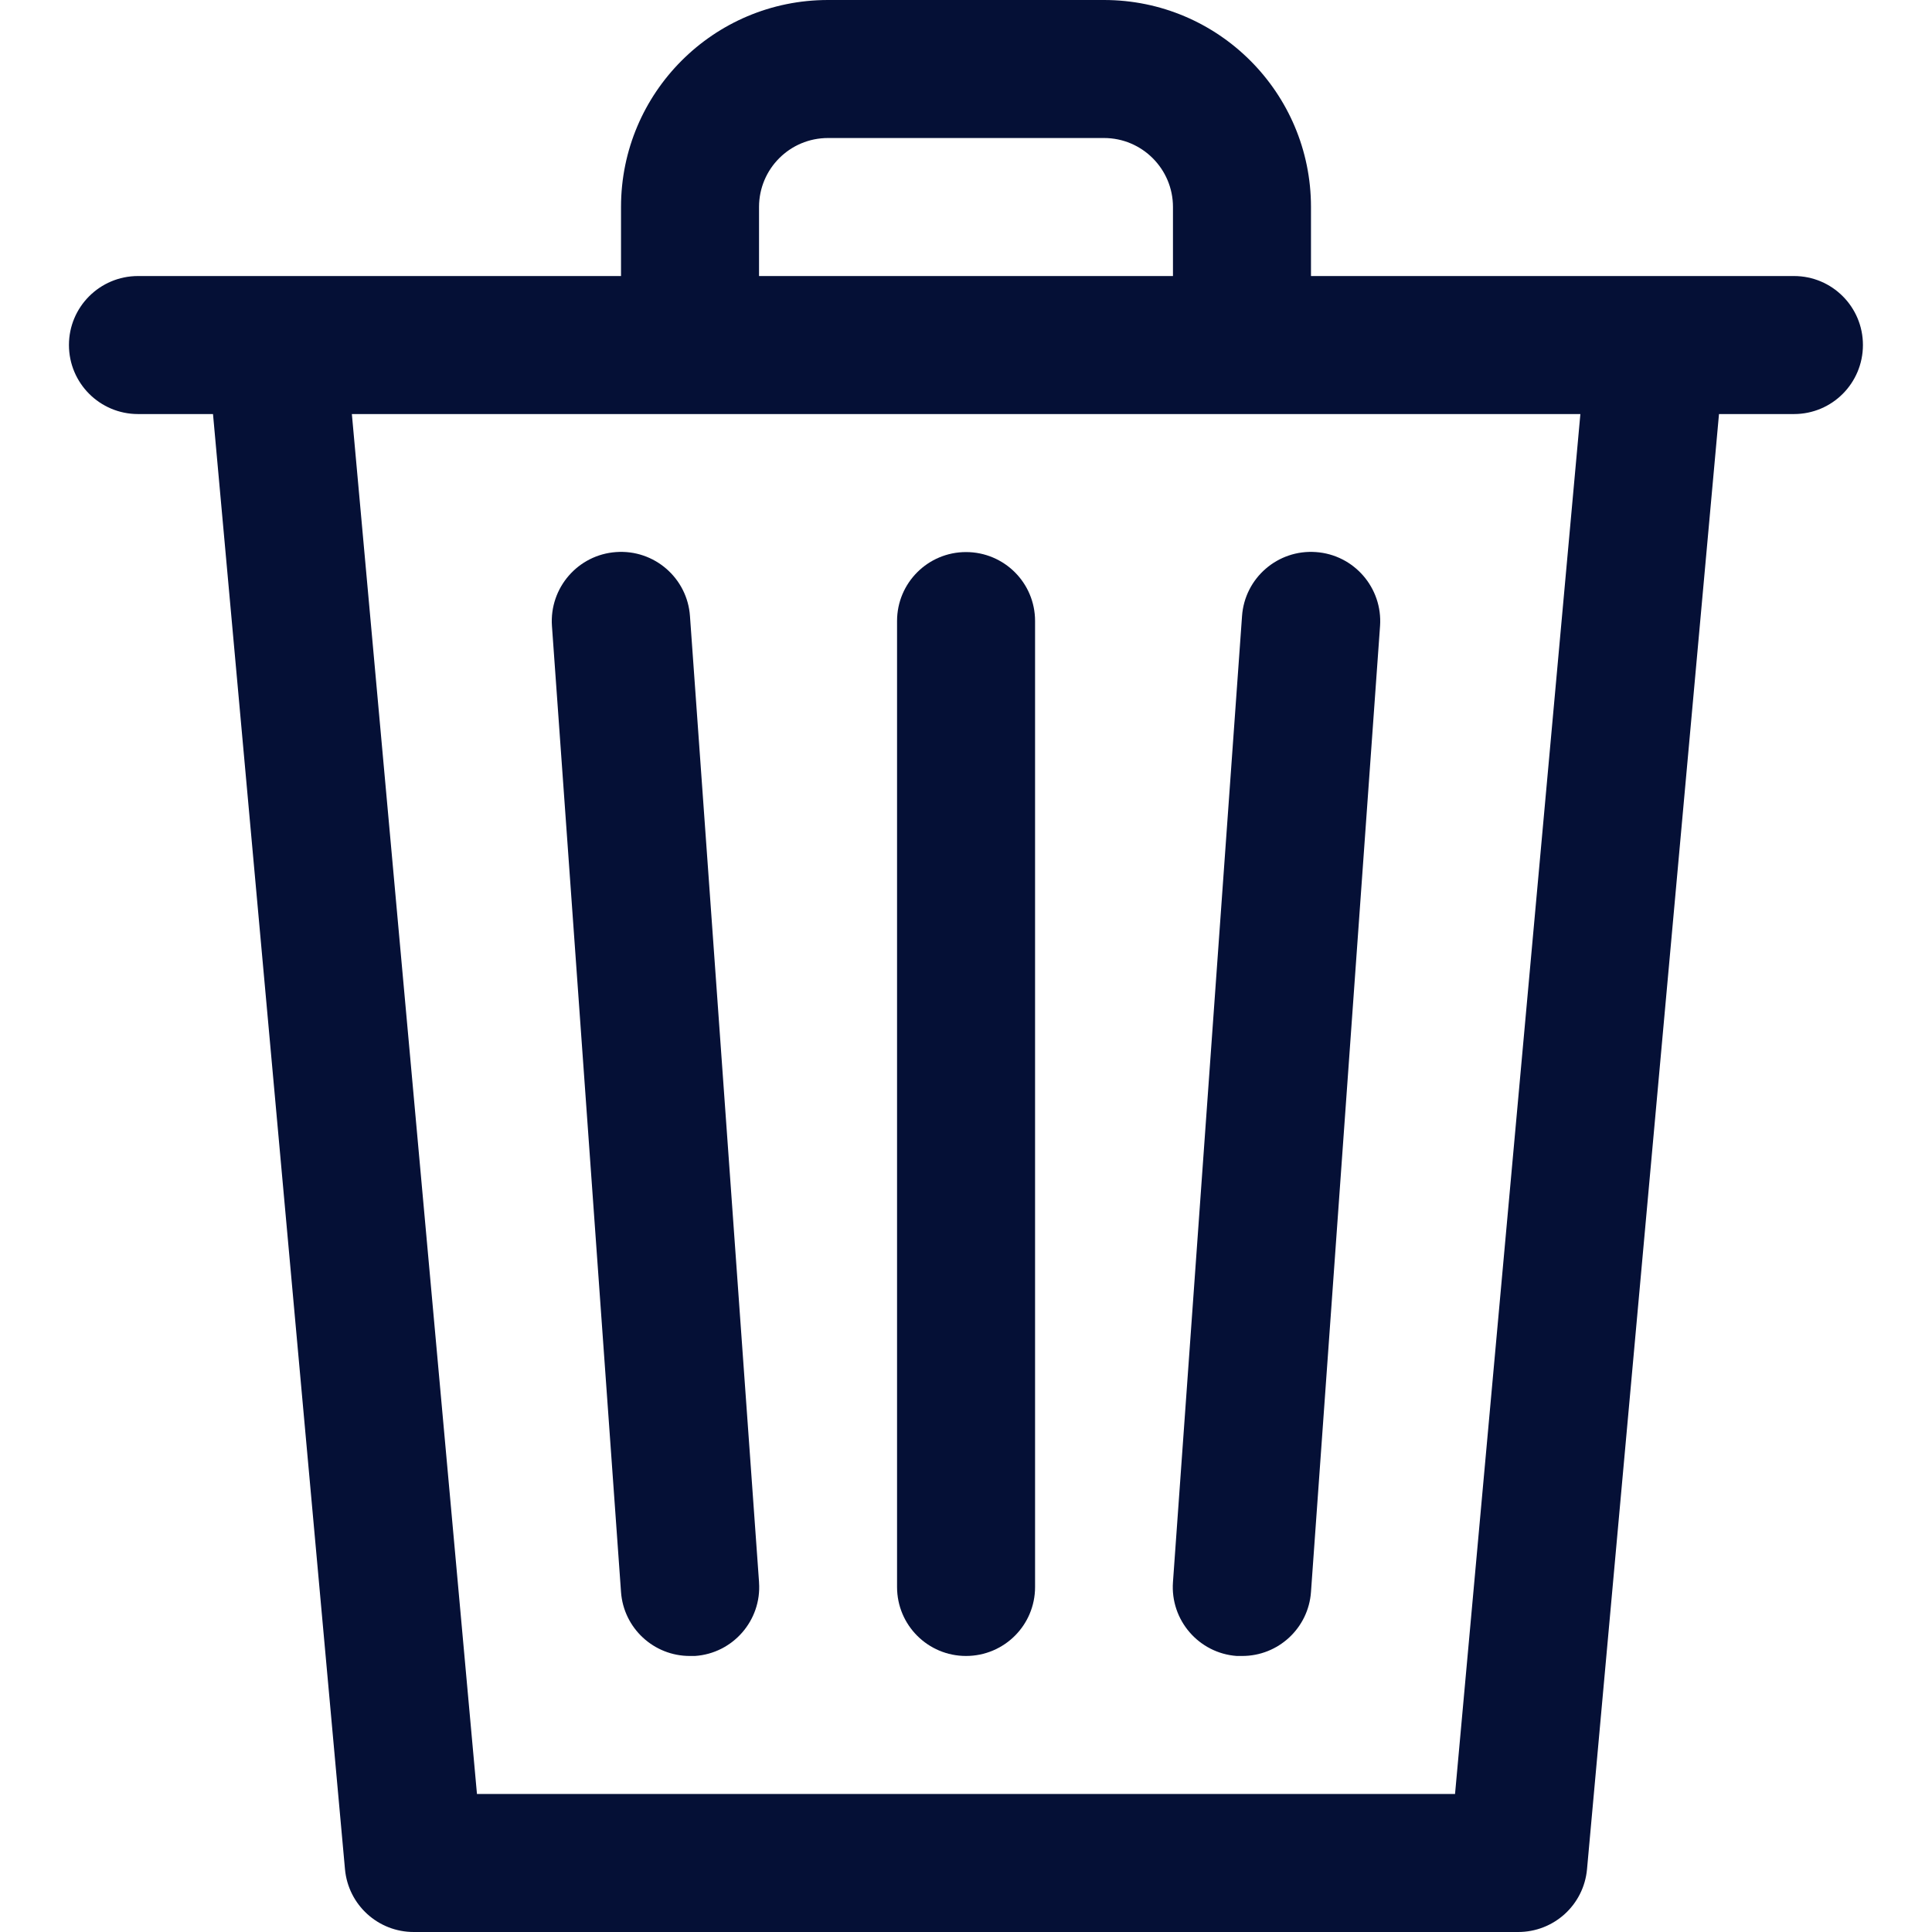 <svg width="16" height="16" viewBox="0 0 16 16" fill="none" xmlns="http://www.w3.org/2000/svg">
    <g clip-path="url(#clip0_1_4646)">
        <path d="M14.857 2.286H10.857V1.714C10.857 0.768 10.089 0 9.143 0H6.857C5.91 0 5.143 0.768 5.143 1.714V2.286H1.143C0.827 2.286 0.571 2.542 0.571 2.857C0.571 3.173 0.827 3.429 1.143 3.429H1.764L2.857 15.48C2.884 15.776 3.132 16.001 3.428 16H12.571C12.868 16.001 13.116 15.776 13.143 15.48L14.236 3.429H14.857C15.173 3.429 15.428 3.173 15.428 2.857C15.428 2.542 15.173 2.286 14.857 2.286ZM6.286 1.714C6.286 1.399 6.541 1.143 6.857 1.143H9.143C9.458 1.143 9.714 1.399 9.714 1.714V2.286H6.286V1.714H6.286ZM12.05 14.857H3.95L2.914 3.429H5.714H13.088L12.05 14.857Z"
              fill="#051036"/>
        <path d="M6.286 13.105C6.286 13.104 6.286 13.103 6.286 13.102L5.714 5.102C5.692 4.787 5.418 4.549 5.102 4.572C4.787 4.594 4.549 4.868 4.571 5.184L5.143 13.184C5.164 13.483 5.414 13.715 5.714 13.714H5.755C6.07 13.693 6.308 13.419 6.286 13.105Z"
              fill="#051036"/>
        <path d="M8 4.572C7.685 4.572 7.429 4.827 7.429 5.143V13.143C7.429 13.459 7.685 13.714 8 13.714C8.316 13.714 8.572 13.459 8.572 13.143V5.143C8.572 4.827 8.316 4.572 8 4.572Z"
              fill="#051036"/>
        <path d="M10.898 4.572C10.582 4.549 10.308 4.787 10.286 5.102L9.714 13.102C9.691 13.417 9.928 13.691 10.242 13.714C10.243 13.714 10.244 13.714 10.245 13.714H10.286C10.586 13.715 10.836 13.483 10.857 13.184L11.429 5.184C11.451 4.868 11.213 4.594 10.898 4.572Z"
              fill="#051036"/>
    </g>
    <defs>
        <clipPath id="clip0_1_4646">
            <rect width="16" height="16" fill="white"/>
        </clipPath>
    </defs>
</svg>
